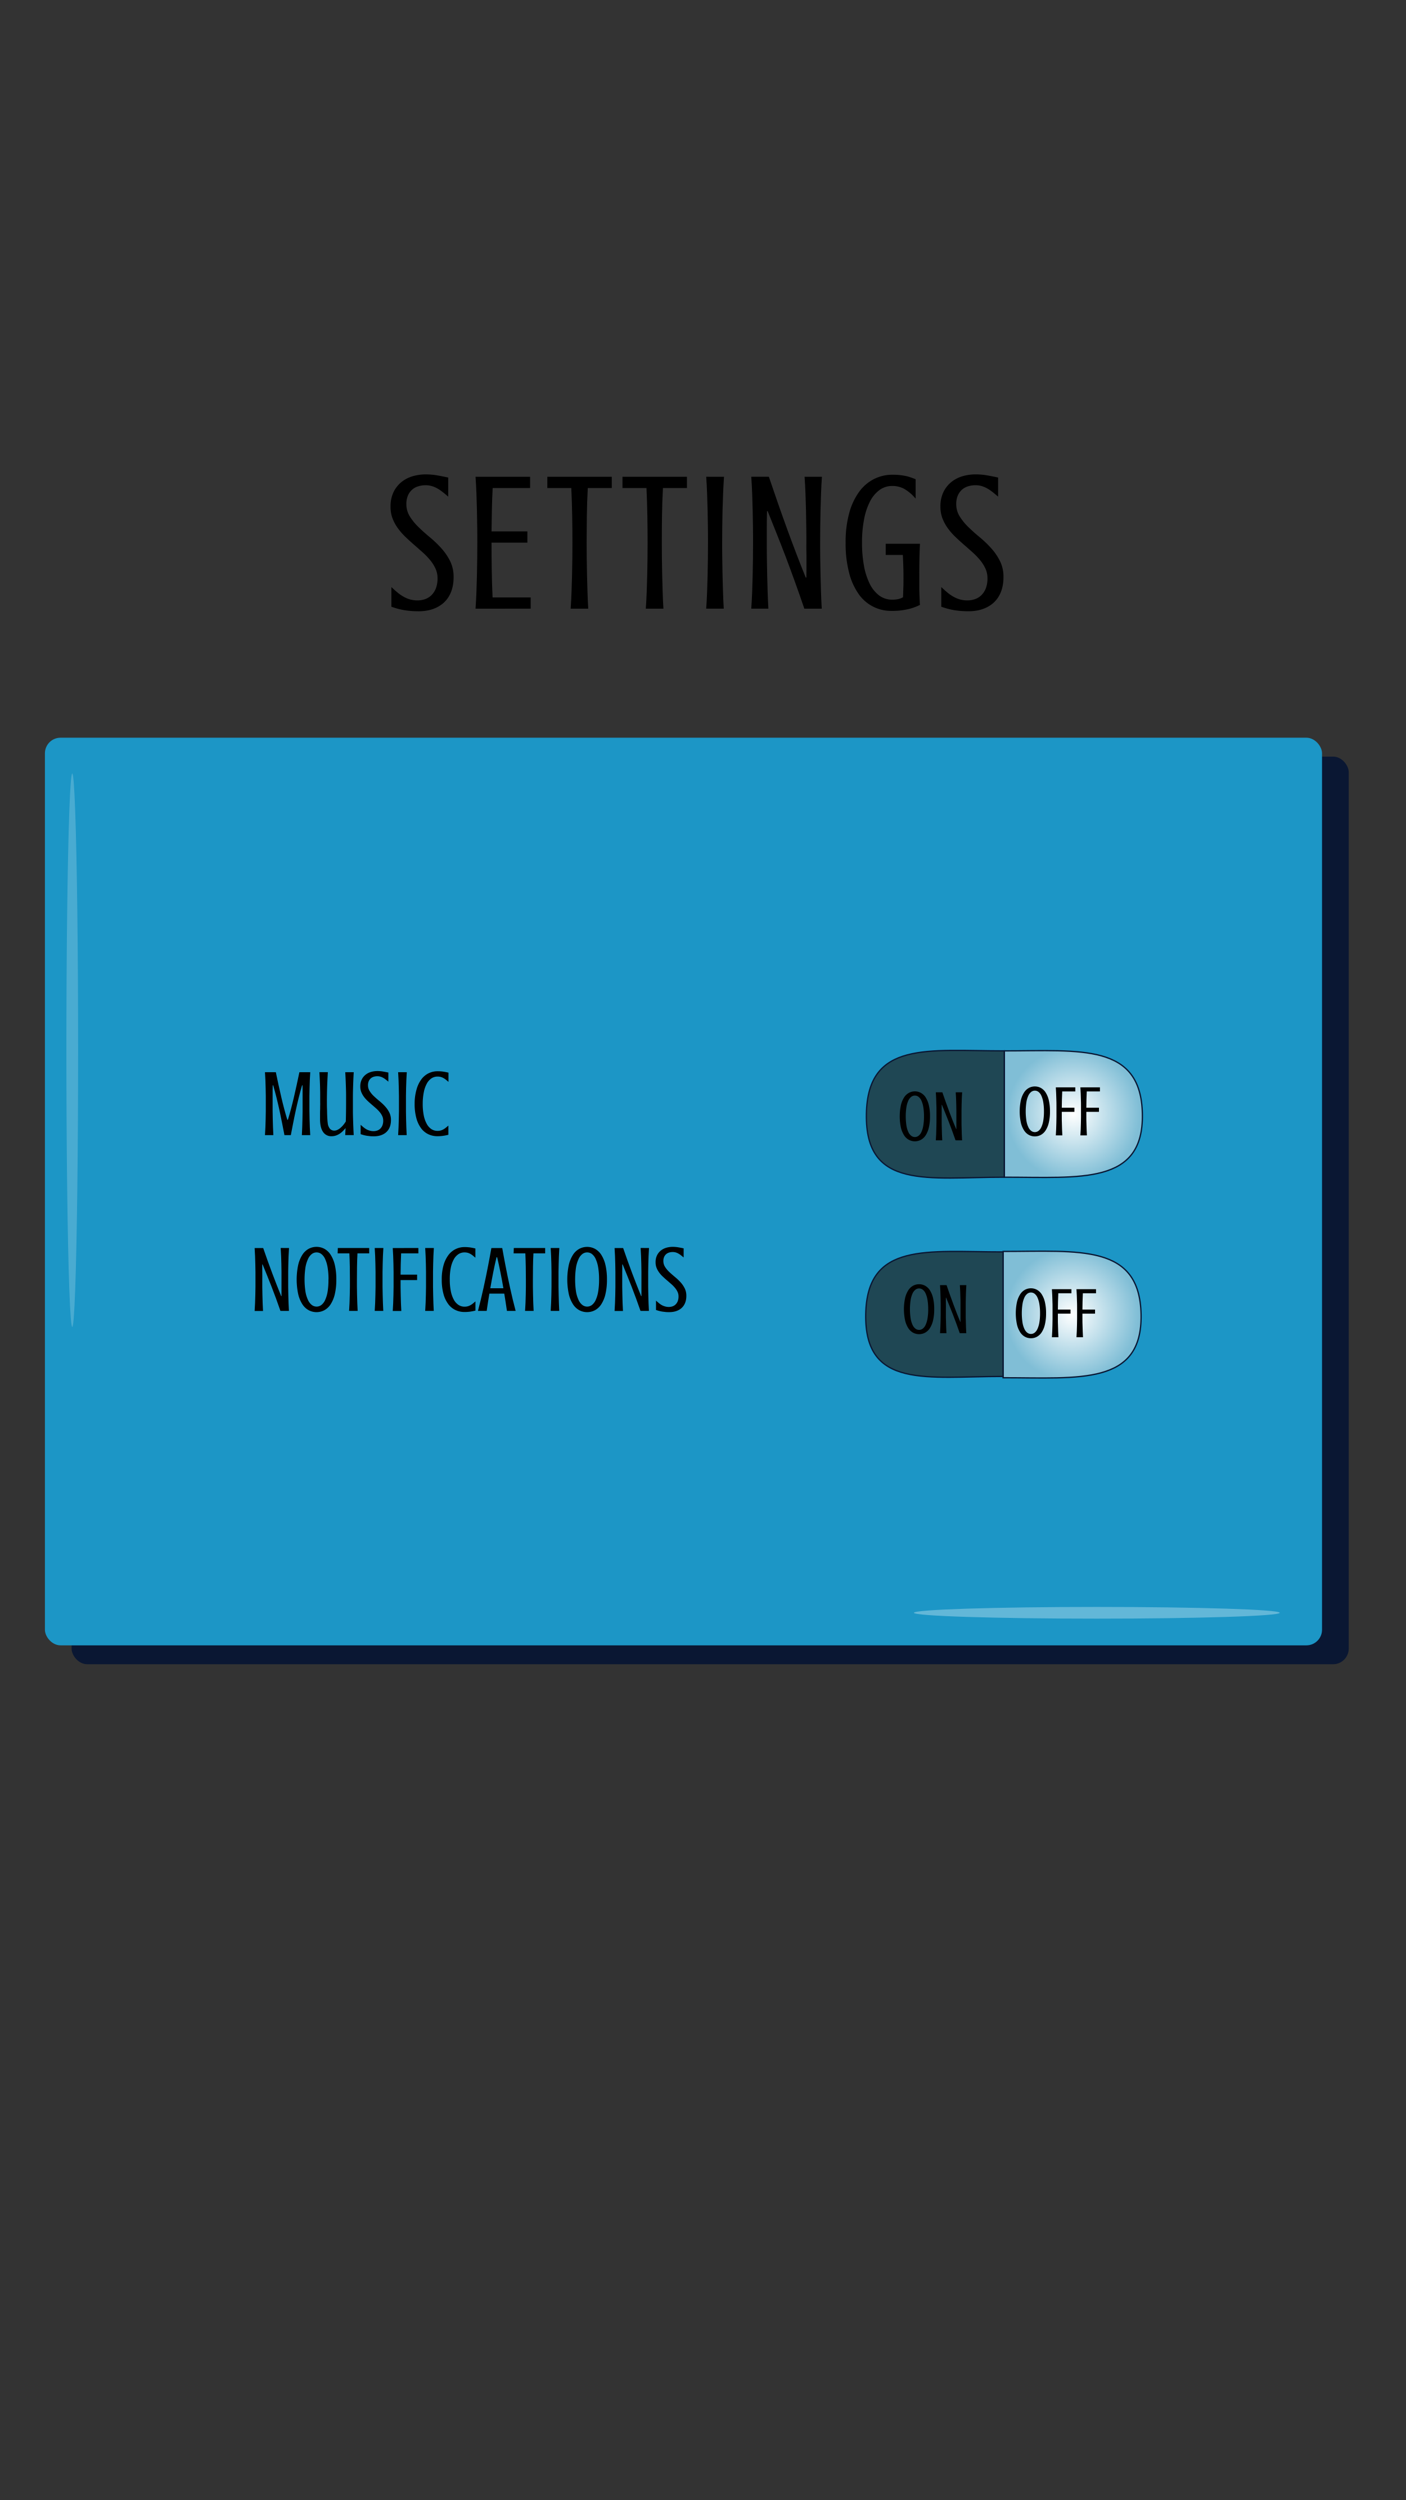 <svg id="Layer_1" data-name="Layer 1" xmlns="http://www.w3.org/2000/svg" xmlns:xlink="http://www.w3.org/1999/xlink" width="1080" height="1920" viewBox="0 0 1080 1920"><rect x="0" y="0" width="1080" height="1920" fill="#333333" stroke="none"/><defs><style>.cls-1{fill:#0a1733;}.cls-2{fill:#1c96c6;}.cls-3,.cls-4,.cls-5{fill:#fff;}.cls-3{opacity:0.2;}.cls-4{opacity:0.31;}.cls-6{fill:#1f4754;}.cls-6,.cls-7,.cls-8{stroke:#0a1733;stroke-miterlimit:10;}.cls-7{fill:url(#radial-gradient);}.cls-8{fill:url(#radial-gradient-2);}</style><radialGradient id="radial-gradient" cx="9759.48" cy="855.5" r="50.9" gradientTransform="matrix(-1, 0, 0, 1, 10583.98, 0)" gradientUnits="userSpaceOnUse"><stop offset="0" stop-color="#fff"/><stop offset="1" stop-color="#80bed6"/></radialGradient><radialGradient id="radial-gradient-2" cx="9757.48" cy="1009.5" r="50.9" gradientTransform="matrix(-1, 0, 0, 1, 10580.98, 0)" xlink:href="#radial-gradient"/></defs><title>settings_off_front</title><rect class="cls-1" x="55" y="581" width="981" height="697" rx="12"/><rect class="cls-2" x="34.5" y="566.5" width="981" height="697" rx="12"/><ellipse class="cls-3" cx="55.5" cy="806.5" rx="4.5" ry="212.5"/><ellipse class="cls-4" cx="842.5" cy="1238.5" rx="140.5" ry="4.5"/><line class="cls-5" x1="156" y1="928" x2="893" y2="926"/><path class="cls-6" d="M665.5,855.5c1-56.5,47.46-48.5,106-48.5v97C713,904,664.5,914,665.5,855.5Z"/><path class="cls-7" d="M877.5,855.5c1,54.5-47.46,48.5-106,48.5V807C830,807,876.5,801,877.5,855.5Z"/><path class="cls-8" d="M876.5,1009.5c1,54.5-47.46,48.5-106,48.5V961C829,961,875.5,955,876.5,1009.5Z"/><path class="cls-6" d="M665,1009.2c1-55.7,47.22-47.82,105.48-47.82V1057C712.24,1057,664,1066.87,665,1009.2Z"/><path d="M714.37,857.26a36.43,36.43,0,0,1-.89,8.58,18.76,18.76,0,0,1-2.45,6,10.25,10.25,0,0,1-3.7,3.48,9.83,9.83,0,0,1-9.15,0,10.25,10.25,0,0,1-3.7-3.48,19,19,0,0,1-2.47-6,41.21,41.21,0,0,1,0-17.13,19.33,19.33,0,0,1,2.47-6,10.28,10.28,0,0,1,3.7-3.49,9.83,9.83,0,0,1,9.15,0,10.28,10.28,0,0,1,3.7,3.49,19.09,19.09,0,0,1,2.45,6A36.28,36.28,0,0,1,714.37,857.26Zm-4.62,0a40.89,40.89,0,0,0-.54-7.14,19.31,19.31,0,0,0-1.47-5,7.58,7.58,0,0,0-2.22-2.87,4.58,4.58,0,0,0-5.53,0,7.69,7.69,0,0,0-2.23,2.87,18.87,18.87,0,0,0-1.49,5,47.67,47.67,0,0,0,0,14.31,18.59,18.59,0,0,0,1.49,4.94,7.57,7.57,0,0,0,2.23,2.86,4.58,4.58,0,0,0,5.53,0,7.46,7.46,0,0,0,2.22-2.86,19,19,0,0,0,1.47-4.94A41.1,41.1,0,0,0,709.75,857.26Z"/><path d="M739.05,838.79c-.11,1.52-.19,3.08-.26,4.67s-.11,3.18-.14,4.75-.07,3.13-.08,4.65,0,3,0,4.35,0,2.83,0,4.35,0,3.07.08,4.66.08,3.18.13,4.78.13,3.16.22,4.68h-5q-1.37-3.95-2.69-7.51c-.87-2.39-1.75-4.69-2.62-6.92s-1.73-4.4-2.59-6.53-1.72-4.23-2.58-6.32h-.18c0,1.56,0,3.07,0,4.55s0,2.9,0,4.26,0,2.83,0,4.35,0,3.07.08,4.66.08,3.18.13,4.78.13,3.16.22,4.68h-4.92c.11-1.52.19-3.08.26-4.68s.11-3.2.14-4.78.07-3.14.09-4.66,0-3,0-4.35,0-2.83,0-4.35,0-3.07-.09-4.65-.08-3.16-.14-4.75-.15-3.15-.26-4.67h5q2.72,7.89,5.32,14.9T734.43,867h.19c0-.78,0-1.61,0-2.47s0-1.71,0-2.56,0-1.68,0-2.49,0-1.55,0-2.25c0-1.38,0-2.83,0-4.35s-.05-3.07-.08-4.65-.09-3.16-.15-4.75-.15-3.15-.26-4.67Z"/><path d="M717.6,1005.36a36.47,36.47,0,0,1-.88,8.58,18.76,18.76,0,0,1-2.46,6,10.3,10.3,0,0,1-3.69,3.48,9.85,9.85,0,0,1-9.16,0,10.25,10.25,0,0,1-3.7-3.48,19,19,0,0,1-2.47-6,41.21,41.21,0,0,1,0-17.13,19.33,19.33,0,0,1,2.47-6,10.28,10.28,0,0,1,3.7-3.49,9.85,9.85,0,0,1,9.16,0,10.34,10.34,0,0,1,3.69,3.49,19.09,19.09,0,0,1,2.46,6A36.26,36.26,0,0,1,717.6,1005.36Zm-4.62,0a42,42,0,0,0-.53-7.14,19.69,19.69,0,0,0-1.48-5,7.5,7.5,0,0,0-2.22-2.87,4.58,4.58,0,0,0-5.53,0,7.61,7.61,0,0,0-2.23,2.87,19.26,19.26,0,0,0-1.49,5,47.67,47.67,0,0,0,0,14.31,19,19,0,0,0,1.49,4.94,7.65,7.65,0,0,0,2.23,2.86,4.58,4.58,0,0,0,5.53,0,7.54,7.54,0,0,0,2.22-2.86,19.38,19.38,0,0,0,1.48-4.94A42.2,42.2,0,0,0,713,1005.36Z"/><path d="M742.28,986.88c-.11,1.53-.19,3.08-.25,4.68s-.11,3.17-.15,4.75-.06,3.12-.08,4.65,0,3,0,4.35,0,2.83,0,4.35,0,3.07.08,4.66.08,3.17.13,4.78.13,3.16.22,4.68h-5q-1.37-3.94-2.69-7.52c-.87-2.38-1.75-4.68-2.61-6.91s-1.74-4.41-2.6-6.53-1.71-4.23-2.57-6.32h-.19c0,1.56-.05,3.07,0,4.55s0,2.9,0,4.26,0,2.83,0,4.35,0,3.07.08,4.66.08,3.17.13,4.78.13,3.16.22,4.68h-4.92c.11-1.52.2-3.08.26-4.68s.11-3.2.15-4.78.06-3.14.08-4.66,0-3,0-4.35,0-2.83,0-4.35-.05-3.07-.08-4.65-.09-3.16-.15-4.75-.15-3.15-.26-4.68h5q2.72,7.9,5.32,14.91t5.21,13.29h.19c0-.79,0-1.61,0-2.47s0-1.71,0-2.56,0-1.68,0-2.49,0-1.56,0-2.25c0-1.38,0-2.83,0-4.35s0-3.07-.08-4.65-.09-3.16-.15-4.75-.15-3.15-.26-4.68Z"/><path d="M806.52,853.48a36.43,36.43,0,0,1-.89,8.58,18.54,18.54,0,0,1-2.46,6,10.22,10.22,0,0,1-3.69,3.48,9.6,9.6,0,0,1-4.56,1.13,9.7,9.7,0,0,1-4.6-1.13,10.3,10.3,0,0,1-3.69-3.48,18.77,18.77,0,0,1-2.47-6,41.21,41.21,0,0,1,0-17.13,19.09,19.09,0,0,1,2.47-6,10.34,10.34,0,0,1,3.69-3.49,9.7,9.7,0,0,1,4.6-1.13,9.6,9.6,0,0,1,4.56,1.13,10.26,10.26,0,0,1,3.69,3.49,18.86,18.86,0,0,1,2.46,6A36.28,36.28,0,0,1,806.52,853.48Zm-4.62,0a40.89,40.89,0,0,0-.54-7.14,19.28,19.28,0,0,0-1.48-5,7.46,7.46,0,0,0-2.21-2.87,4.58,4.58,0,0,0-5.53,0,7.59,7.59,0,0,0-2.23,2.87,18.5,18.5,0,0,0-1.49,5,47.67,47.67,0,0,0,0,14.31,18.23,18.23,0,0,0,1.49,4.94,7.47,7.47,0,0,0,2.23,2.86,4.58,4.58,0,0,0,5.53,0,7.35,7.35,0,0,0,2.21-2.86,19,19,0,0,0,1.48-4.94A41.1,41.1,0,0,0,801.9,853.48Z"/><path d="M826,835v3.14H815.92q-.17,3.17-.23,6.36t-.1,6.15h9.7v3.14h-9.7c0,1.37,0,2.79,0,4.29s0,3,.08,4.56.08,3.11.13,4.68.13,3.09.22,4.57h-5c.11-1.52.19-3.08.25-4.68s.12-3.2.15-4.78.06-3.14.08-4.66,0-3,0-4.35,0-2.83,0-4.35,0-3.07-.08-4.65-.08-3.16-.15-4.75-.14-3.15-.25-4.67Z"/><path d="M844.89,835v3.14H834.77q-.16,3.17-.23,6.36c0,2.13-.08,4.18-.09,6.15h9.69v3.14h-9.69c0,1.37,0,2.79,0,4.29s0,3,.08,4.56.08,3.11.14,4.68.12,3.09.21,4.57h-5c.11-1.52.19-3.08.26-4.68s.11-3.2.14-4.78.07-3.14.08-4.66,0-3,0-4.35,0-2.83,0-4.35,0-3.07-.08-4.65-.08-3.16-.14-4.75-.15-3.15-.26-4.67Z"/><path d="M803.52,1008.48a36.43,36.43,0,0,1-.89,8.58,18.54,18.54,0,0,1-2.46,6,10.22,10.22,0,0,1-3.69,3.48,9.6,9.6,0,0,1-4.56,1.13,9.7,9.7,0,0,1-4.6-1.13,10.3,10.3,0,0,1-3.69-3.48,18.77,18.77,0,0,1-2.47-6,41.21,41.21,0,0,1,0-17.13,19.09,19.09,0,0,1,2.47-6,10.34,10.34,0,0,1,3.69-3.49,9.7,9.7,0,0,1,4.6-1.13,9.6,9.6,0,0,1,4.56,1.13,10.26,10.26,0,0,1,3.69,3.49,18.86,18.86,0,0,1,2.46,6A36.28,36.28,0,0,1,803.52,1008.48Zm-4.62,0a41,41,0,0,0-.54-7.14,19.28,19.28,0,0,0-1.48-5,7.46,7.46,0,0,0-2.21-2.87,4.58,4.58,0,0,0-5.53,0,7.59,7.59,0,0,0-2.23,2.87,18.5,18.5,0,0,0-1.49,5,47.67,47.67,0,0,0,0,14.31,18.23,18.23,0,0,0,1.49,4.94,7.47,7.47,0,0,0,2.23,2.86,4.58,4.58,0,0,0,5.53,0,7.35,7.35,0,0,0,2.21-2.86,19,19,0,0,0,1.48-4.94A41.1,41.1,0,0,0,798.9,1008.48Z"/><path d="M823,990v3.14H812.92q-.17,3.17-.23,6.36t-.1,6.15h9.7v3.14h-9.7c0,1.37,0,2.79,0,4.29s0,3,.08,4.56.08,3.11.13,4.68.13,3.09.22,4.58h-5c.11-1.53.19-3.09.25-4.69s.12-3.2.15-4.78.06-3.14.08-4.66,0-3,0-4.35,0-2.83,0-4.35,0-3.07-.08-4.65-.08-3.16-.15-4.75-.14-3.15-.25-4.67Z"/><path d="M841.89,990v3.14H831.77q-.16,3.17-.23,6.36c0,2.13-.08,4.18-.09,6.15h9.69v3.14h-9.69c0,1.37,0,2.79,0,4.29s0,3,.08,4.56.08,3.11.14,4.68.12,3.09.21,4.58h-5c.11-1.53.19-3.09.26-4.69s.11-3.2.14-4.78.07-3.14.08-4.66,0-3,0-4.35,0-2.83,0-4.35,0-3.07-.08-4.65-.08-3.16-.14-4.75-.15-3.15-.26-4.67Z"/><path d="M218.49,871.68c-.56-2.91-1.16-6-1.78-9.14s-1.29-6.42-2-9.71-1.48-6.56-2.29-9.84-1.67-6.47-2.58-9.56h-.35c-.05,1-.08,2.14-.09,3.41s0,2.54,0,3.81,0,2.52,0,3.71,0,2.24,0,3.13q0,2.7,0,5.7c0,2,.06,4,.11,6.1s.11,4.16.18,6.25.16,4.15.28,6.14h-6.44q.21-3,.34-6.14c.08-2.09.14-4.18.19-6.25s.08-4.11.11-6.1,0-3.9,0-5.7,0-3.7,0-5.7-.06-4-.11-6.08-.11-4.13-.19-6.22-.2-4.12-.34-6.12h8.34q2.07,10,4.2,19.18t4.62,17.35h.46q2.49-8.19,4.62-17.35t4.2-19.18h8.33c-.14,2-.25,4-.33,6.12s-.15,4.16-.19,6.22-.09,4.09-.11,6.08,0,3.9,0,5.7,0,3.7,0,5.7.06,4,.11,6.1.11,4.16.19,6.25.19,4.15.33,6.14h-6.43q.18-3,.28-6.14c.07-2.09.13-4.18.18-6.25s.08-4.11.1-6.1,0-3.9,0-5.7v-6.84c0-1.27,0-2.55,0-3.81s0-2.4-.05-3.41h-.36q-1.36,4.64-2.58,9.56t-2.28,9.84c-.72,3.29-1.39,6.52-2,9.71s-1.21,6.23-1.77,9.14Z"/><path d="M251.11,846.51c0,1.71,0,3.34.07,4.9s.06,3,.11,4.39.11,2.62.18,3.75.16,2.1.28,2.92a8,8,0,0,0,1.75,4.41,4.45,4.45,0,0,0,3.34,1.35,5.45,5.45,0,0,0,2.4-.6,10.53,10.53,0,0,0,2.37-1.58,17.3,17.3,0,0,0,2.18-2.25,22.37,22.37,0,0,0,1.84-2.6q.21-7,.21-14.1,0-3.27,0-6.22c0-2-.06-3.9-.12-5.8s-.13-3.8-.21-5.71-.19-3.91-.3-6h6.5q-.18,3.14-.3,6c-.08,1.91-.15,3.81-.21,5.71s-.1,3.83-.12,5.8,0,4,0,6.22,0,4.3,0,6.35.06,4.08.12,6.08.13,4,.21,6,.18,4.05.3,6.14h-6.54c.05-.92.1-1.82.14-2.73s.1-1.8.14-2.69a29.2,29.2,0,0,1-2.16,2.41,15.36,15.36,0,0,1-2.48,2,12.77,12.77,0,0,1-2.86,1.37,10.47,10.47,0,0,1-3.33.51,7.43,7.43,0,0,1-6.48-3.33q-2.31-3.32-2.3-9.89c0-1.08,0-2.23,0-3.46s0-2.44.06-3.63,0-2.28.05-3.28,0-1.83,0-2.46c0-2.18,0-4.22,0-6.12s-.06-3.76-.1-5.59-.12-3.67-.2-5.52-.18-3.82-.3-5.91h6.47c-.11,2.09-.22,4.06-.31,5.91s-.17,3.69-.23,5.52-.1,3.69-.13,5.59S251.09,844.33,251.11,846.51Z"/><path d="M286.87,868.65a8.66,8.66,0,0,0,2.76-.44,6.36,6.36,0,0,0,2.41-1.42,7.1,7.1,0,0,0,1.68-2.51,9.66,9.66,0,0,0,.64-3.75,8.26,8.26,0,0,0-.76-3.51,14.28,14.28,0,0,0-2-3.1,25.15,25.15,0,0,0-2.81-2.86q-1.57-1.39-3.23-2.8t-3.24-2.9a23.73,23.73,0,0,1-2.81-3.16,16,16,0,0,1-2-3.6,11.59,11.59,0,0,1-.75-4.22,11.77,11.77,0,0,1,1.23-5.63,10.73,10.73,0,0,1,3.13-3.67,12.14,12.14,0,0,1,4.2-2,17.71,17.71,0,0,1,4.48-.6,26.33,26.33,0,0,1,4.41.37c1.42.25,2.79.51,4.1.79v7c-.75-.63-1.46-1.21-2.13-1.72a14.35,14.35,0,0,0-2-1.32,9.81,9.81,0,0,0-2.06-.84,8.16,8.16,0,0,0-2.25-.3,9.46,9.46,0,0,0-2.79.4,6.29,6.29,0,0,0-2.29,1.25,6.22,6.22,0,0,0-1.55,2.14,7.69,7.69,0,0,0-.58,3.1,8.33,8.33,0,0,0,1.31,4.55,20.26,20.26,0,0,0,3.26,3.92q2,1.86,4.26,3.73a40.27,40.27,0,0,1,4.25,4,20.65,20.65,0,0,1,3.27,4.7,12.59,12.59,0,0,1,1.3,5.82,15,15,0,0,1-.56,4.34,11.22,11.22,0,0,1-1.53,3.27A10.37,10.37,0,0,1,296,870a11.68,11.68,0,0,1-2.71,1.52,13.38,13.38,0,0,1-3,.83,19.2,19.2,0,0,1-3,.25c-1.15,0-2.2,0-3.16-.13s-1.86-.2-2.69-.35-1.61-.33-2.32-.53-1.42-.41-2.1-.65v-7.2c.73.68,1.46,1.32,2.18,1.91a16.75,16.75,0,0,0,2.27,1.57,11.73,11.73,0,0,0,2.48,1A10.69,10.69,0,0,0,286.87,868.65Z"/><path d="M312.46,823.37c-.14,2-.25,4-.33,6.12s-.15,4.16-.2,6.22-.08,4.09-.1,6.08,0,3.9,0,5.7,0,3.7,0,5.7.06,4,.1,6.1.11,4.16.18,6.25.16,4.15.28,6.14h-6.57q.21-3,.33-6.14c.08-2.09.15-4.18.19-6.25s.09-4.11.11-6.1,0-3.9,0-5.7,0-3.7,0-5.7-.06-4-.11-6.08-.11-4.13-.19-6.22-.19-4.12-.33-6.12Z"/><path d="M324.7,847.56a44.93,44.93,0,0,0,.8,9,22.47,22.47,0,0,0,2.31,6.52,11.12,11.12,0,0,0,3.58,4,8.43,8.43,0,0,0,4.66,1.35,9.12,9.12,0,0,0,2.74-.38,10.5,10.5,0,0,0,2.17-1,14.55,14.55,0,0,0,1.81-1.3l1.65-1.39v7.07c-1.31.32-2.63.59-4,.79a29.59,29.59,0,0,1-4.41.3,16,16,0,0,1-7-1.52,14.9,14.9,0,0,1-5.54-4.58,23.17,23.17,0,0,1-3.65-7.77,41.14,41.14,0,0,1-1.32-11.06A39.06,39.06,0,0,1,320,836.5a23.64,23.64,0,0,1,3.76-7.77,15.17,15.17,0,0,1,5.55-4.58,15.59,15.59,0,0,1,6.77-1.52,29.59,29.59,0,0,1,4.41.3c1.33.2,2.65.47,4,.79v7.07c-.54-.44-1.09-.91-1.65-1.39a14.55,14.55,0,0,0-1.81-1.3,10.5,10.5,0,0,0-2.17-1,9.12,9.12,0,0,0-2.74-.38,8.43,8.43,0,0,0-4.66,1.35,11.12,11.12,0,0,0-3.58,4,22.47,22.47,0,0,0-2.31,6.52A45,45,0,0,0,324.7,847.56Z"/><path d="M222,958.37c-.15,2-.26,4-.34,6.12s-.15,4.16-.19,6.22-.08,4.09-.11,6.08,0,3.9,0,5.7,0,3.7,0,5.7.06,4,.11,6.1.1,4.16.17,6.25.17,4.15.29,6.14h-6.51c-1.19-3.45-2.37-6.73-3.51-9.85s-2.3-6.13-3.43-9.05-2.27-5.76-3.39-8.54-2.25-5.54-3.38-8.28h-.25c0,2-.06,4,0,6s0,3.79,0,5.57,0,3.7,0,5.7.06,4,.11,6.1.11,4.16.18,6.25.16,4.15.28,6.14h-6.44q.21-3,.34-6.14c.08-2.09.14-4.18.19-6.25s.08-4.11.11-6.1,0-3.9,0-5.7,0-3.7,0-5.7-.06-4-.11-6.08-.11-4.13-.19-6.22-.2-4.12-.34-6.12h6.58q3.54,10.33,7,19.51t6.82,17.41h.24c0-1,0-2.11,0-3.24s0-2.24,0-3.35,0-2.2,0-3.26,0-2,0-3c0-1.8,0-3.7,0-5.7s-.05-4-.1-6.08-.11-4.13-.19-6.22-.2-4.12-.34-6.12Z"/><path d="M258.34,982.56a47.75,47.75,0,0,1-1.16,11.23,24.62,24.62,0,0,1-3.22,7.81,13.43,13.43,0,0,1-4.83,4.55,12.88,12.88,0,0,1-12,0,13.45,13.45,0,0,1-4.84-4.55,24.62,24.62,0,0,1-3.23-7.81,53.88,53.88,0,0,1,0-22.43,24.88,24.88,0,0,1,3.23-7.82,13.52,13.52,0,0,1,4.84-4.57,12.88,12.88,0,0,1,12,0,13.49,13.49,0,0,1,4.83,4.57,24.88,24.88,0,0,1,3.22,7.82A47.71,47.71,0,0,1,258.34,982.56Zm-6,0a53.8,53.8,0,0,0-.7-9.35,25.34,25.34,0,0,0-1.94-6.49,9.71,9.71,0,0,0-2.9-3.76,6,6,0,0,0-3.6-1.21,6.05,6.05,0,0,0-3.64,1.21,9.93,9.93,0,0,0-2.92,3.76,24.92,24.92,0,0,0-2,6.49,63.06,63.06,0,0,0,0,18.74,24.76,24.76,0,0,0,2,6.47,10,10,0,0,0,2.92,3.74,6.05,6.05,0,0,0,3.64,1.21,6,6,0,0,0,3.6-1.21,9.78,9.78,0,0,0,2.9-3.74,25.17,25.17,0,0,0,1.94-6.47A54.21,54.21,0,0,0,252.29,982.56Z"/><path d="M259.5,958.37h24.08v4.12h-9c-.18,3.44-.3,6.89-.35,10.33s-.07,6.67-.07,9.67c0,1.8,0,3.7,0,5.7s.06,4,.1,6.1.11,4.16.18,6.25.16,4.15.28,6.14h-6.57q.21-3,.33-6.14c.08-2.09.15-4.18.19-6.25s.09-4.11.11-6.1,0-3.9,0-5.7q0-4.5-.08-9.67c-.06-3.44-.17-6.89-.34-10.33h-9Z"/><path d="M294.48,958.37c-.14,2-.25,4-.34,6.12s-.14,4.16-.19,6.22-.08,4.09-.11,6.08,0,3.9,0,5.7,0,3.7,0,5.7.06,4,.11,6.1.11,4.16.18,6.25.16,4.15.28,6.14h-6.58q.21-3,.34-6.14c.08-2.09.14-4.18.19-6.25s.08-4.11.11-6.1,0-3.9,0-5.7,0-3.7,0-5.7-.06-4-.11-6.08-.11-4.13-.19-6.22-.2-4.12-.34-6.12Z"/><path d="M321.37,958.37v4.12H308.12q-.21,4.14-.3,8.33t-.12,8h12.69V983H307.7q0,2.67,0,5.61t.11,6q.06,3,.17,6.11c.07,2.05.17,4.05.28,6h-6.57q.21-3,.33-6.14c.09-2.09.15-4.18.2-6.25s.08-4.11.1-6.1,0-3.9,0-5.7,0-3.7,0-5.7-.06-4-.1-6.08-.11-4.13-.2-6.22-.19-4.12-.33-6.12Z"/><path d="M333.25,958.37c-.14,2-.25,4-.33,6.12s-.15,4.16-.19,6.22-.08,4.09-.11,6.08,0,3.9,0,5.7,0,3.7,0,5.7.06,4,.11,6.1.1,4.16.17,6.25.17,4.15.28,6.14h-6.57q.21-3,.33-6.14c.09-2.09.15-4.18.2-6.25s.08-4.11.1-6.1,0-3.9,0-5.7,0-3.7,0-5.7-.06-4-.1-6.08-.11-4.13-.2-6.22-.19-4.12-.33-6.12Z"/><path d="M345.49,982.56a44.15,44.15,0,0,0,.81,9,22.47,22.47,0,0,0,2.3,6.52,11.14,11.14,0,0,0,3.59,4,8.37,8.37,0,0,0,4.65,1.35,9.18,9.18,0,0,0,2.75-.38,10.65,10.65,0,0,0,2.16-1,13.84,13.84,0,0,0,1.81-1.3l1.65-1.39v7.07c-1.31.32-2.63.59-3.95.79a29.82,29.82,0,0,1-4.42.3,16.1,16.1,0,0,1-7-1.52,14.87,14.87,0,0,1-5.53-4.58,23,23,0,0,1-3.66-7.77,41.14,41.14,0,0,1-1.32-11.06,39.06,39.06,0,0,1,1.39-11.06,23.84,23.84,0,0,1,3.76-7.77,15.2,15.2,0,0,1,5.56-4.58,15.51,15.51,0,0,1,6.76-1.52,29.82,29.82,0,0,1,4.42.3c1.32.2,2.64.47,3.95.79v7.07c-.54-.44-1.09-.91-1.65-1.39a13.84,13.84,0,0,0-1.81-1.3,10.65,10.65,0,0,0-2.16-1,9.18,9.18,0,0,0-2.75-.38,8.37,8.37,0,0,0-4.65,1.35,11.14,11.14,0,0,0-3.59,4,22.47,22.47,0,0,0-2.3,6.52A44.22,44.22,0,0,0,345.49,982.56Z"/><path d="M389.4,1006.68q-.5-3.37-1-6.68l-1.05-6.61H375.9c-.38,2.2-.73,4.4-1.07,6.61s-.68,4.43-1,6.68h-6.68c.75-2.84,1.48-5.76,2.21-8.77s1.42-6,2.07-9,1.29-5.93,1.89-8.83,1.14-5.66,1.65-8.29,1-5.1,1.39-7.37.78-4.29,1.09-6h8.33c.3,1.76.67,3.78,1.09,6s.88,4.73,1.39,7.37,1.05,5.4,1.65,8.29,1.22,5.84,1.88,8.83,1.35,6,2.07,9,1.47,5.93,2.22,8.77Zm-8-41.21q-1.44,6-2.6,11.89t-2.18,11.92h10.05q-1-6-2.2-11.92t-2.58-11.89Z"/><path d="M394.67,958.37h24.08v4.12h-9c-.19,3.44-.3,6.89-.35,10.33s-.07,6.67-.07,9.67q0,2.7,0,5.7c0,2,.06,4,.11,6.1s.1,4.16.17,6.25.17,4.15.29,6.14h-6.58q.21-3,.34-6.14c.08-2.09.14-4.18.19-6.25s.08-4.11.1-6.1,0-3.9,0-5.7q0-4.5-.09-9.67c-.06-3.44-.17-6.89-.33-10.33h-9Z"/><path d="M429.65,958.37c-.14,2-.25,4-.33,6.12s-.15,4.16-.19,6.22-.09,4.09-.11,6.08,0,3.9,0,5.7,0,3.7,0,5.7.06,4,.11,6.1.1,4.16.17,6.25.17,4.15.28,6.14H423q.21-3,.33-6.14c.08-2.09.15-4.18.2-6.25s.08-4.11.1-6.1,0-3.9,0-5.7,0-3.7,0-5.7-.06-4-.1-6.08-.12-4.13-.2-6.22-.19-4.12-.33-6.12Z"/><path d="M466.22,982.56a47.75,47.75,0,0,1-1.16,11.23,24.62,24.62,0,0,1-3.22,7.81,13.38,13.38,0,0,1-4.84,4.55,12.86,12.86,0,0,1-12,0,13.45,13.45,0,0,1-4.84-4.55,24.62,24.62,0,0,1-3.23-7.81,53.88,53.88,0,0,1,0-22.43,24.88,24.88,0,0,1,3.23-7.82A13.52,13.52,0,0,1,445,959a12.86,12.86,0,0,1,12,0,13.44,13.44,0,0,1,4.84,4.57,24.88,24.88,0,0,1,3.22,7.82A47.71,47.71,0,0,1,466.22,982.56Zm-6.05,0a54.8,54.8,0,0,0-.7-9.35,25.34,25.34,0,0,0-1.94-6.49,9.71,9.71,0,0,0-2.9-3.76,6,6,0,0,0-3.6-1.21,6.05,6.05,0,0,0-3.64,1.21,9.93,9.93,0,0,0-2.92,3.76,24.92,24.92,0,0,0-2,6.49,63.06,63.06,0,0,0,0,18.74,24.76,24.76,0,0,0,2,6.47,10,10,0,0,0,2.92,3.74,6.05,6.05,0,0,0,3.64,1.21,6,6,0,0,0,3.6-1.21,9.78,9.78,0,0,0,2.9-3.74,25.17,25.17,0,0,0,1.94-6.47A55.22,55.22,0,0,0,460.17,982.56Z"/><path d="M498.52,958.37c-.14,2-.25,4-.33,6.12s-.15,4.16-.19,6.22-.08,4.09-.11,6.08,0,3.9,0,5.7,0,3.7,0,5.7.06,4,.11,6.1.1,4.16.17,6.25.17,4.15.28,6.14H492q-1.8-5.17-3.52-9.85c-1.14-3.11-2.29-6.13-3.42-9.05s-2.27-5.76-3.4-8.54-2.25-5.54-3.37-8.28H478c0,2-.06,4-.05,6s0,3.79,0,5.57,0,3.7,0,5.7.06,4,.11,6.1.1,4.16.17,6.25.17,4.15.29,6.14h-6.44q.21-3,.34-6.14c.08-2.09.14-4.18.19-6.25s.08-4.11.1-6.1,0-3.9,0-5.7,0-3.7,0-5.7-.05-4-.1-6.08-.11-4.13-.19-6.22-.2-4.12-.34-6.12h6.58q3.54,10.33,7,19.51t6.82,17.41h.24c0-1,0-2.11,0-3.24s0-2.24,0-3.35,0-2.2,0-3.26,0-2,0-3c0-1.8,0-3.7,0-5.7s-.06-4-.1-6.08-.11-4.13-.2-6.22-.19-4.12-.33-6.12Z"/><path d="M513.71,1003.65a8.66,8.66,0,0,0,2.76-.44,6.28,6.28,0,0,0,2.41-1.42,7.12,7.12,0,0,0,1.69-2.51,9.86,9.86,0,0,0,.63-3.75,8.11,8.11,0,0,0-.76-3.51,14.23,14.23,0,0,0-2-3.1,26,26,0,0,0-2.81-2.86q-1.59-1.39-3.24-2.8t-3.23-2.9a23.13,23.13,0,0,1-2.82-3.16,15.6,15.6,0,0,1-2-3.6,11.39,11.39,0,0,1-.76-4.22,11.77,11.77,0,0,1,1.23-5.63,10.84,10.84,0,0,1,3.13-3.67,12.31,12.31,0,0,1,4.2-2,17.79,17.79,0,0,1,4.49-.6,26.42,26.42,0,0,1,4.41.37c1.42.25,2.78.51,4.09.79v7c-.75-.63-1.46-1.21-2.12-1.72a14.43,14.43,0,0,0-2-1.32,9.73,9.73,0,0,0-2-.84,8.26,8.26,0,0,0-2.25-.3,9.48,9.48,0,0,0-2.8.4,6.16,6.16,0,0,0-2.28,1.25,6.09,6.09,0,0,0-1.55,2.14,7.52,7.52,0,0,0-.58,3.1,8.32,8.32,0,0,0,1.3,4.55,20.69,20.69,0,0,0,3.27,3.92q2,1.86,4.25,3.73a40.38,40.38,0,0,1,4.26,4,21.3,21.3,0,0,1,3.27,4.7,12.72,12.72,0,0,1,1.3,5.82,15,15,0,0,1-.57,4.34,11.22,11.22,0,0,1-1.53,3.27,10.15,10.15,0,0,1-2.23,2.34,11.62,11.62,0,0,1-2.7,1.52,13.62,13.62,0,0,1-3,.83,19,19,0,0,1-3,.25c-1.14,0-2.2,0-3.16-.13s-1.86-.2-2.69-.35-1.6-.33-2.32-.53-1.41-.41-2.09-.65v-7.2c.73.68,1.45,1.32,2.18,1.91a15.59,15.59,0,0,0,2.27,1.57,11.65,11.65,0,0,0,2.47,1A10.69,10.69,0,0,0,513.71,1003.65Z"/><path d="M320.69,461.07a17.83,17.83,0,0,0,5.68-.92,13.14,13.14,0,0,0,4.95-3,15.08,15.08,0,0,0,3.47-5.27,21.12,21.12,0,0,0,1.3-7.86,17.46,17.46,0,0,0-1.56-7.37,29.88,29.88,0,0,0-4.08-6.48,53.2,53.2,0,0,0-5.78-6q-3.26-2.91-6.65-5.86t-6.65-6.08a49.73,49.73,0,0,1-5.78-6.63,32.86,32.86,0,0,1-4.08-7.56A24.42,24.42,0,0,1,300,389.2a25.13,25.13,0,0,1,2.53-11.79,22.63,22.63,0,0,1,6.43-7.7,25.18,25.18,0,0,1,8.64-4.17,36.2,36.2,0,0,1,9.21-1.25,52.52,52.52,0,0,1,9.07.77c2.92.52,5.72,1.07,8.42,1.66v14.67q-2.31-2-4.37-3.61a30.86,30.86,0,0,0-4.12-2.76,19.37,19.37,0,0,0-4.23-1.77,16.43,16.43,0,0,0-4.62-.63,19,19,0,0,0-5.75.85,12.25,12.25,0,0,0-7.87,7.11,16,16,0,0,0-1.2,6.49,17.66,17.66,0,0,0,2.68,9.54,42.38,42.38,0,0,0,6.72,8.22q4,3.92,8.74,7.81a84.88,84.88,0,0,1,8.75,8.41,44.65,44.65,0,0,1,6.72,9.84,26.93,26.93,0,0,1,2.67,12.2,32.08,32.08,0,0,1-1.16,9.1,23.75,23.75,0,0,1-3.14,6.85,20.75,20.75,0,0,1-4.59,4.91,24.53,24.53,0,0,1-5.56,3.2,28.4,28.4,0,0,1-6.11,1.74,38,38,0,0,1-6.1.51c-2.37,0-4.53-.08-6.51-.26s-3.82-.41-5.53-.73-3.3-.69-4.77-1.11-2.9-.87-4.3-1.36V450.83q2.25,2.13,4.48,4a32.08,32.08,0,0,0,4.67,3.28,22.65,22.65,0,0,0,5.09,2.18A21.18,21.18,0,0,0,320.69,461.07Z"/><path d="M407.19,366.13v8.63H378.43q-.44,8.48-.61,16.91t-.26,16.4H405.1v8.63H377.56q0,9.51.15,20.38t.65,21.71h29.27v8.62H365.28q.44-6.26.69-12.86c.16-4.4.3-8.77.39-13.12s.17-8.61.22-12.79.07-8.16.07-11.94,0-7.77-.07-11.94-.12-8.43-.22-12.75-.23-8.68-.39-13.05-.4-8.65-.69-12.83Z"/><path d="M420.42,366.13h49.5v8.63H451.49q-.58,10.83-.72,21.67t-.15,20.27q0,5.67.07,11.94t.22,12.79q.15,6.52.36,13.12t.58,12.86H438.34q.44-6.26.68-12.86t.4-13.12q.15-6.53.22-12.79t.07-11.94q0-9.43-.18-20.27t-.69-21.67H420.42Z"/><path d="M478.15,366.13h49.51v8.63H509.23q-.59,10.83-.73,21.67t-.14,20.27q0,5.67.07,11.94t.22,12.79q.15,6.52.36,13.12t.58,12.86H496.08q.42-6.26.68-12.86t.4-13.12q.13-6.53.22-12.79t.07-11.94q0-9.43-.18-20.27t-.69-21.67H478.15Z"/><path d="M556.13,366.13q-.43,6.27-.69,12.83T555,392c-.09,4.32-.17,8.57-.21,12.75s-.08,8.16-.08,11.94,0,7.76.08,11.94.12,8.44.21,12.79.22,8.72.36,13.12.34,8.69.58,12.86H542.47q.43-6.26.68-12.86t.4-13.12q.15-6.53.22-12.79t.07-11.94c0-3.78,0-7.77-.07-11.94s-.12-8.43-.22-12.75-.23-8.68-.4-13.05-.39-8.65-.68-12.83Z"/><path d="M631.35,366.13q-.44,6.27-.68,12.83t-.4,13.05q-.15,6.48-.22,12.75c0,4.17-.07,8.16-.07,11.94s0,7.76.07,11.94.12,8.44.22,12.79.21,8.72.36,13.12.34,8.69.58,12.86H617.84q-3.69-10.83-7.23-20.64t-7-19q-3.51-9.18-7-17.91t-6.94-17.36h-.5Q589,398.94,589,405c0,4.05,0,7.94,0,11.68s0,7.76.07,11.94.12,8.44.22,12.79.21,8.72.36,13.12.33,8.69.57,12.86H577.08q.43-6.26.69-12.86c.16-4.4.3-8.77.39-13.12s.17-8.61.22-12.79.07-8.16.07-11.94,0-7.77-.07-11.94-.12-8.43-.22-12.75-.23-8.68-.39-13.05-.4-8.65-.69-12.83h13.51Q597.9,387.8,604.9,407t14,36.49h.51q.08-3.24.07-6.78t0-7c0-2.33,0-4.61-.07-6.82s0-4.27,0-6.19c0-3.78,0-7.77-.08-11.94s-.12-8.43-.21-12.75-.23-8.68-.4-13.05-.4-8.65-.69-12.83Z"/><path d="M680.35,417.58h26.3q-.28,6-.4,11.87t-.11,11.13c0,3.54,0,6.77,0,9.69s.08,5.45.18,7.56c.1,2.51.19,4.74.29,6.71a41,41,0,0,1-9,3.24,53.39,53.39,0,0,1-12.79,1.33,30.19,30.19,0,0,1-25.15-12.79A49.17,49.17,0,0,1,652.27,440a87.77,87.77,0,0,1-2.71-23.18,83.44,83.44,0,0,1,2.86-23.19,49.37,49.37,0,0,1,7.76-16.29,32,32,0,0,1,11.46-9.62,31.51,31.51,0,0,1,13.91-3.17,53.52,53.52,0,0,1,5.49.26c1.64.18,3.17.41,4.59.7a32,32,0,0,1,4,1.11c1.25.44,2.48.91,3.69,1.4v14.89a32.47,32.47,0,0,0-8.86-7.56,19.1,19.1,0,0,0-9-2.17,16.46,16.46,0,0,0-9.9,3.13,24.93,24.93,0,0,0-7.34,8.88A50.44,50.44,0,0,0,663.69,399a92.84,92.84,0,0,0-1.56,17.73,98.45,98.45,0,0,0,1.45,17.43A52.18,52.18,0,0,0,667.92,448a25.12,25.12,0,0,0,7.26,9.18,16.42,16.42,0,0,0,10.22,3.31,21.74,21.74,0,0,0,4.45-.4,13.77,13.77,0,0,0,3.79-1.44c.05-1.08.1-2.33.15-3.76,0-1.23.09-2.71.14-4.46s.07-3.77.07-6.08c0-2.51,0-5.28-.1-8.33s-.21-6.34-.4-9.88H680.35Z"/><path d="M743.07,461.07a17.72,17.72,0,0,0,5.67-.92,13,13,0,0,0,5-3,15,15,0,0,0,3.47-5.27,20.92,20.92,0,0,0,1.3-7.86,17.61,17.61,0,0,0-1.55-7.37,30.27,30.27,0,0,0-4.08-6.48,53.32,53.32,0,0,0-5.79-6q-3.24-2.91-6.64-5.86t-6.65-6.08a49,49,0,0,1-5.78-6.63,33.29,33.29,0,0,1-4.09-7.56,24.63,24.63,0,0,1-1.55-8.85,25,25,0,0,1,2.53-11.79,22.52,22.52,0,0,1,6.43-7.7,25.09,25.09,0,0,1,8.64-4.17,36.09,36.09,0,0,1,9.21-1.25,52.6,52.6,0,0,1,9.07.77q4.37.78,8.42,1.66v14.67q-2.31-2-4.37-3.61a31.52,31.52,0,0,0-4.12-2.76,19.79,19.79,0,0,0-4.23-1.77,16.55,16.55,0,0,0-4.63-.63,19,19,0,0,0-5.74.85,12.57,12.57,0,0,0-4.7,2.61,12.88,12.88,0,0,0-3.18,4.5,16.21,16.21,0,0,0-1.19,6.49,17.74,17.74,0,0,0,2.67,9.54,43.13,43.13,0,0,0,6.72,8.22q4,3.92,8.75,7.81a84.78,84.78,0,0,1,8.74,8.41,44,44,0,0,1,6.72,9.84,26.8,26.8,0,0,1,2.68,12.2,32.44,32.44,0,0,1-1.16,9.1,24,24,0,0,1-3.14,6.85,21.17,21.17,0,0,1-4.59,4.91,24.59,24.59,0,0,1-5.57,3.2,28.31,28.31,0,0,1-6.1,1.74,38.16,38.16,0,0,1-6.11.51c-2.36,0-4.53-.08-6.5-.26s-3.82-.41-5.53-.73-3.3-.69-4.77-1.11-2.9-.87-4.3-1.36V450.83c1.49,1.42,3,2.76,4.48,4a32,32,0,0,0,4.66,3.28,22.53,22.53,0,0,0,5.1,2.18A21.18,21.18,0,0,0,743.07,461.07Z"/></svg>
